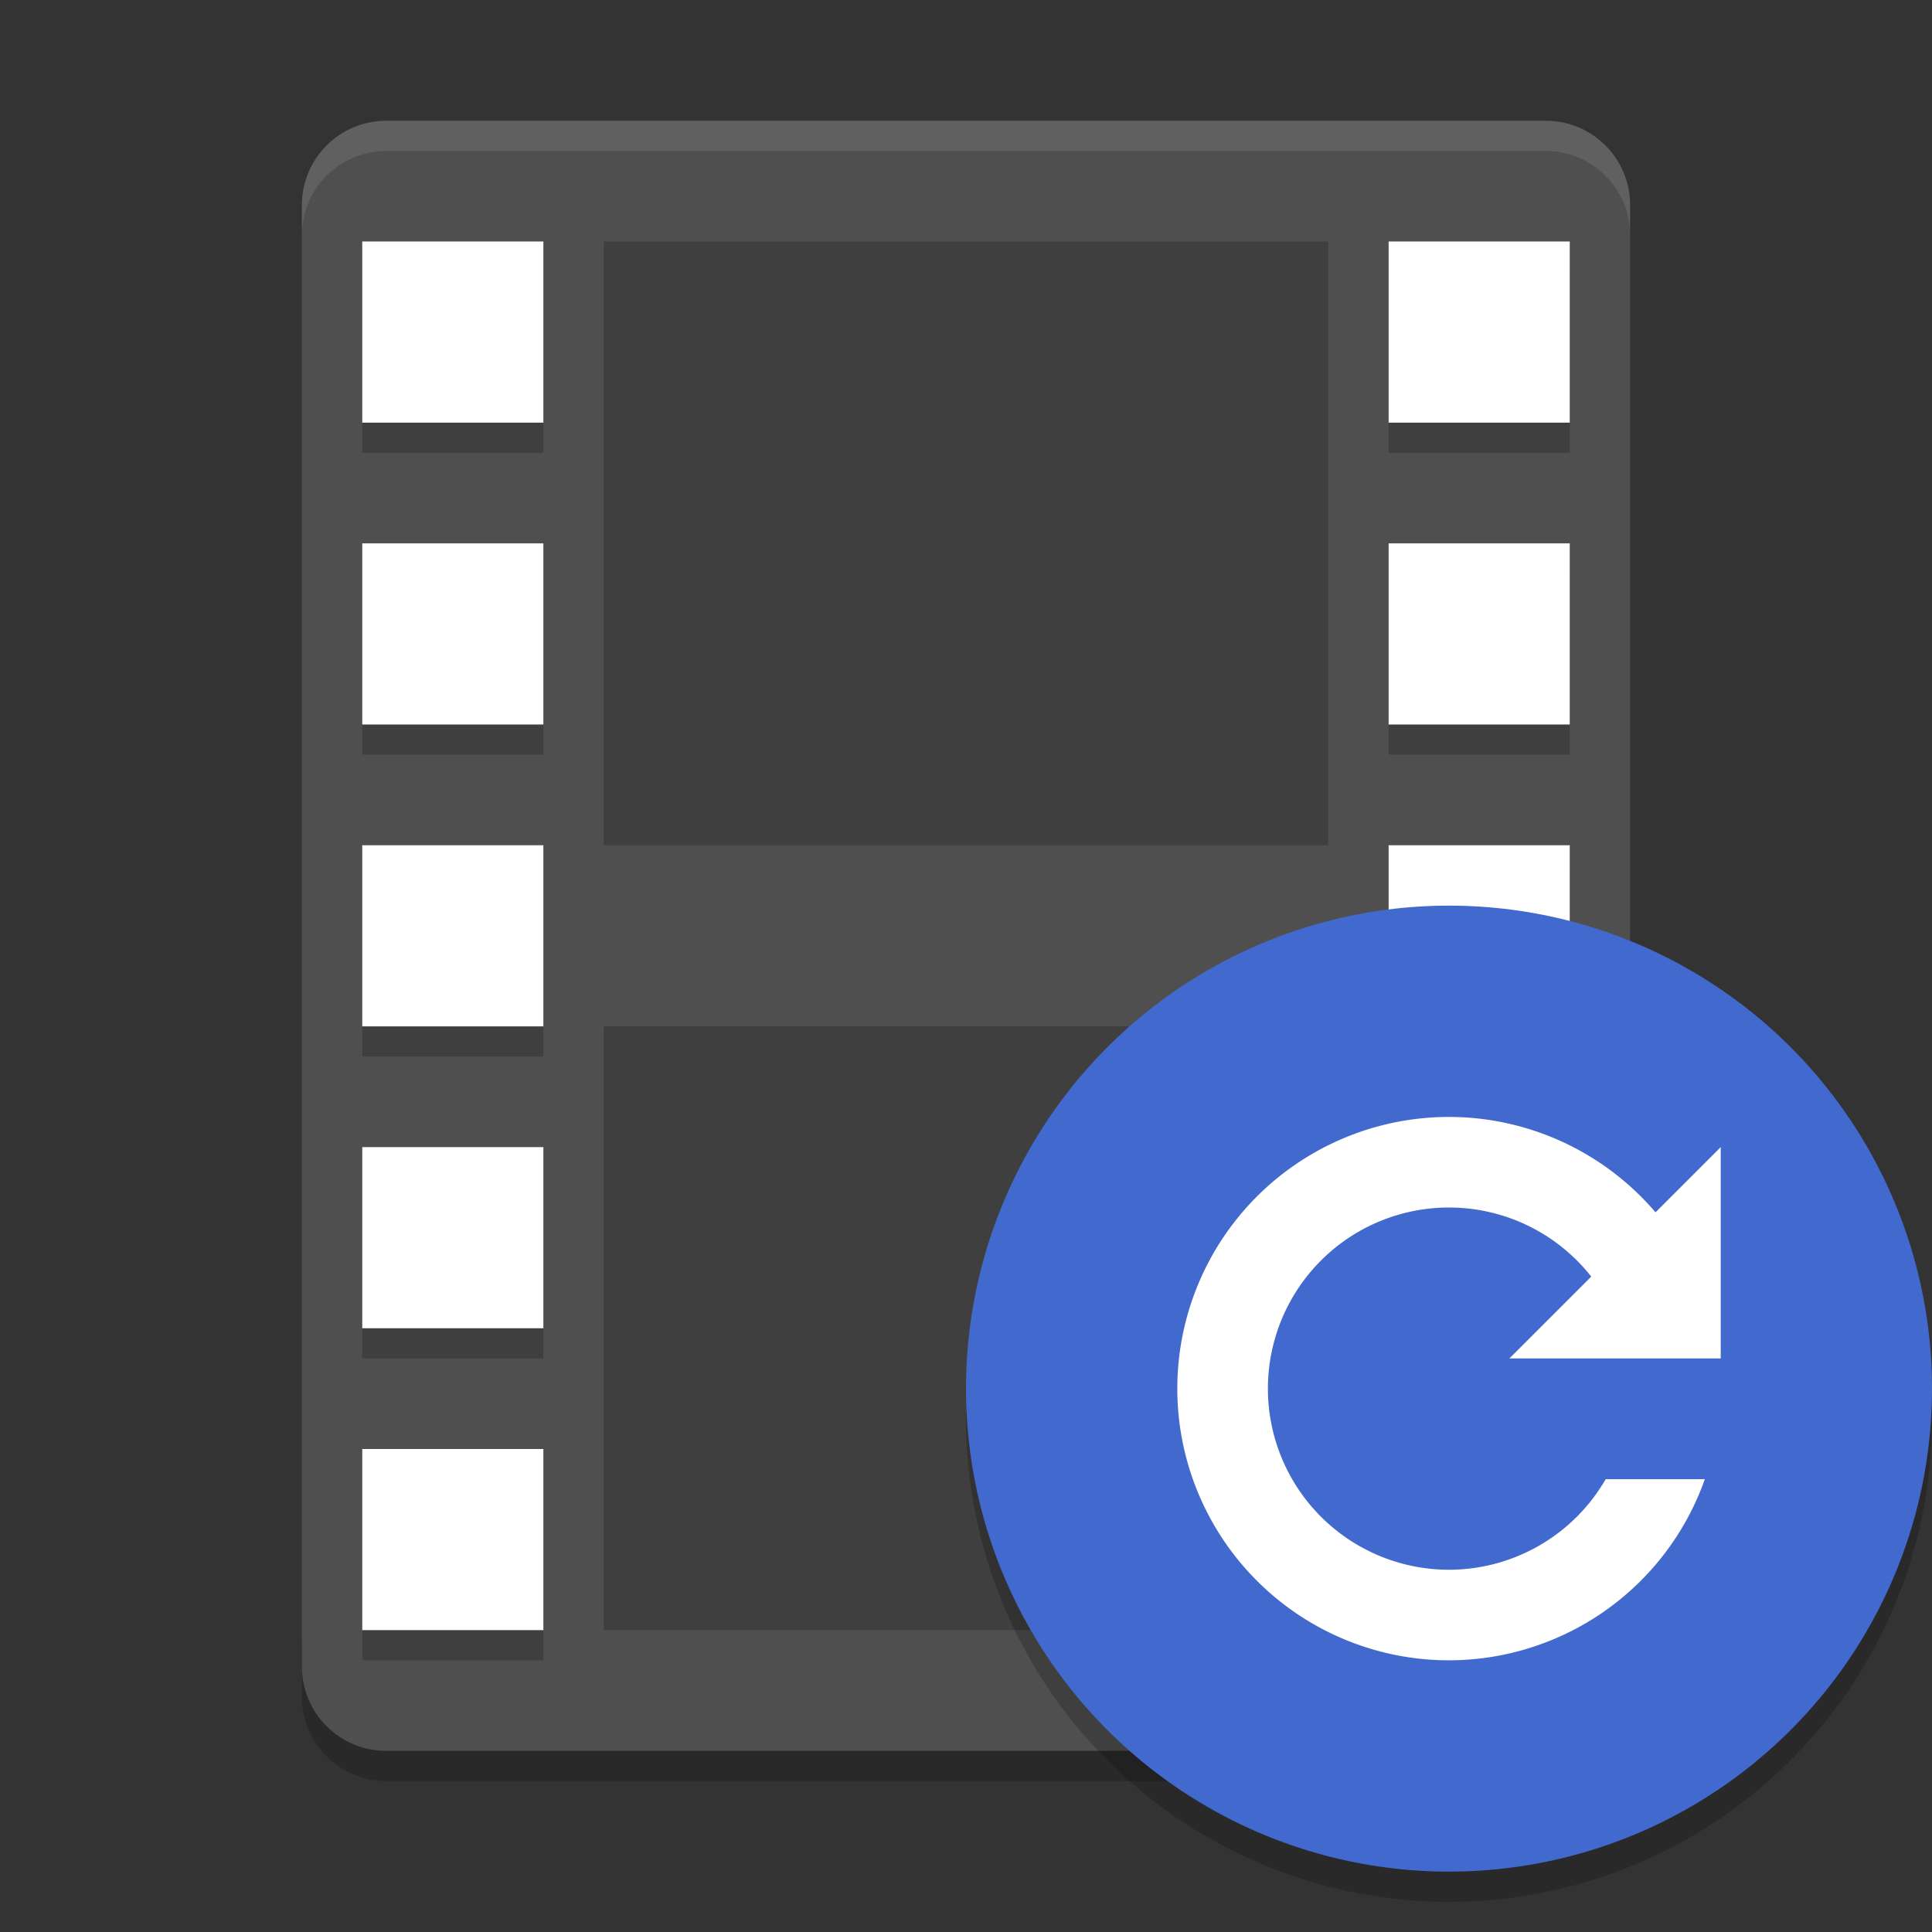 <svg width="64" height="64" version="1" xmlns="http://www.w3.org/2000/svg">
 <rect width="100%" height="100%" fill="#333333" stroke="none"/>
 <path d="m10 54.2v2c0 1.55 1.25 2.8 2.801 2.8h38.4c1.55 0 2.8-1.25 2.8-2.8v-2c0 1.55-1.25 2.8-2.8 2.8h-38.4c-1.55 0-2.8-1.25-2.8-2.8z" style="opacity:.2"/>
 <path d="m54 55.2v-48.4c0-1.551-1.248-2.8-2.8-2.8h-38.4c-1.551 0-2.8 1.249-2.8 2.8v48.4c0 1.552 1.249 2.8 2.8 2.8h38.4c1.551 0 2.8-1.249 2.8-2.8z" style="fill:#4f4f4f"/>
 <rect x="20" y="8" width="24" height="20" style="opacity:.2"/>
 <g transform="matrix(2,0,0,2,0,1)" style="opacity:.2">
  <rect x="6" y="4" width="3" height="3"/>
  <rect x="6" y="9" width="3" height="3"/>
  <rect x="6" y="14" width="3" height="3"/>
  <rect x="6" y="19" width="3" height="3"/>
  <rect x="6" y="24" width="3" height="3"/>
  <rect x="23" y="4" width="3" height="3"/>
  <rect x="23" y="9" width="3" height="3"/>
  <rect x="23" y="14" width="3" height="3"/>
  <rect x="23" y="19" width="3" height="3"/>
  <rect x="23" y="24" width="3" height="3"/>
 </g>
 <g transform="scale(2)" style="fill:#ffffff">
  <rect x="6" y="4" width="3" height="3"/>
  <rect x="6" y="9" width="3" height="3"/>
  <rect x="6" y="14" width="3" height="3"/>
  <rect x="6" y="19" width="3" height="3"/>
  <rect x="6" y="24" width="3" height="3"/>
  <rect x="23" y="4" width="3" height="3"/>
  <rect x="23" y="9" width="3" height="3"/>
  <rect x="23" y="14" width="3" height="3"/>
  <rect x="23" y="19" width="3" height="3"/>
  <rect x="23" y="24" width="3" height="3"/>
 </g>
 <rect x="20" y="34" width="24" height="20" style="opacity:.2"/>
 <path d="m12.801 4c-1.551 0-2.801 1.25-2.801 2.801v1c0-1.551 1.25-2.801 2.801-2.801h38.4c1.55 0 2.799 1.25 2.799 2.801v-1c0-1.551-1.249-2.801-2.799-2.801h-38.4z" style="fill:#ffffff;opacity:.1"/>
 <path d="M 63.958,45.848 A 16,16 0 0 1 48,61 16,16 0 0 1 32.042,46.152 16,16 0 0 0 32,47 16,16 0 0 0 48,63 16,16 0 0 0 64,47 16,16 0 0 0 63.957,45.848 Z" style="fill-rule:evenodd;opacity:.2"/>
 <circle cx="48" cy="46" r="16" style="fill-rule:evenodd;fill:#4269cd"/>
 <path d="m48 37a9 9 0 0 0 -9 9 9 9 0 0 0 9 9 9 9 0 0 0 8.475 -6h-3.285a6 6 0 0 1 -5.189 3 6 6 0 0 1 -6 -6 6 6 0 0 1 6 -6 6 6 0 0 1 4.711 2.289l-2.711 2.711h3.5 0.414 3.025 0.061v-3.5-3.5l-2.16 2.16a9 9 0 0 0 -6.84 -3.16z" style="fill:#ffffff"/>
</svg>
